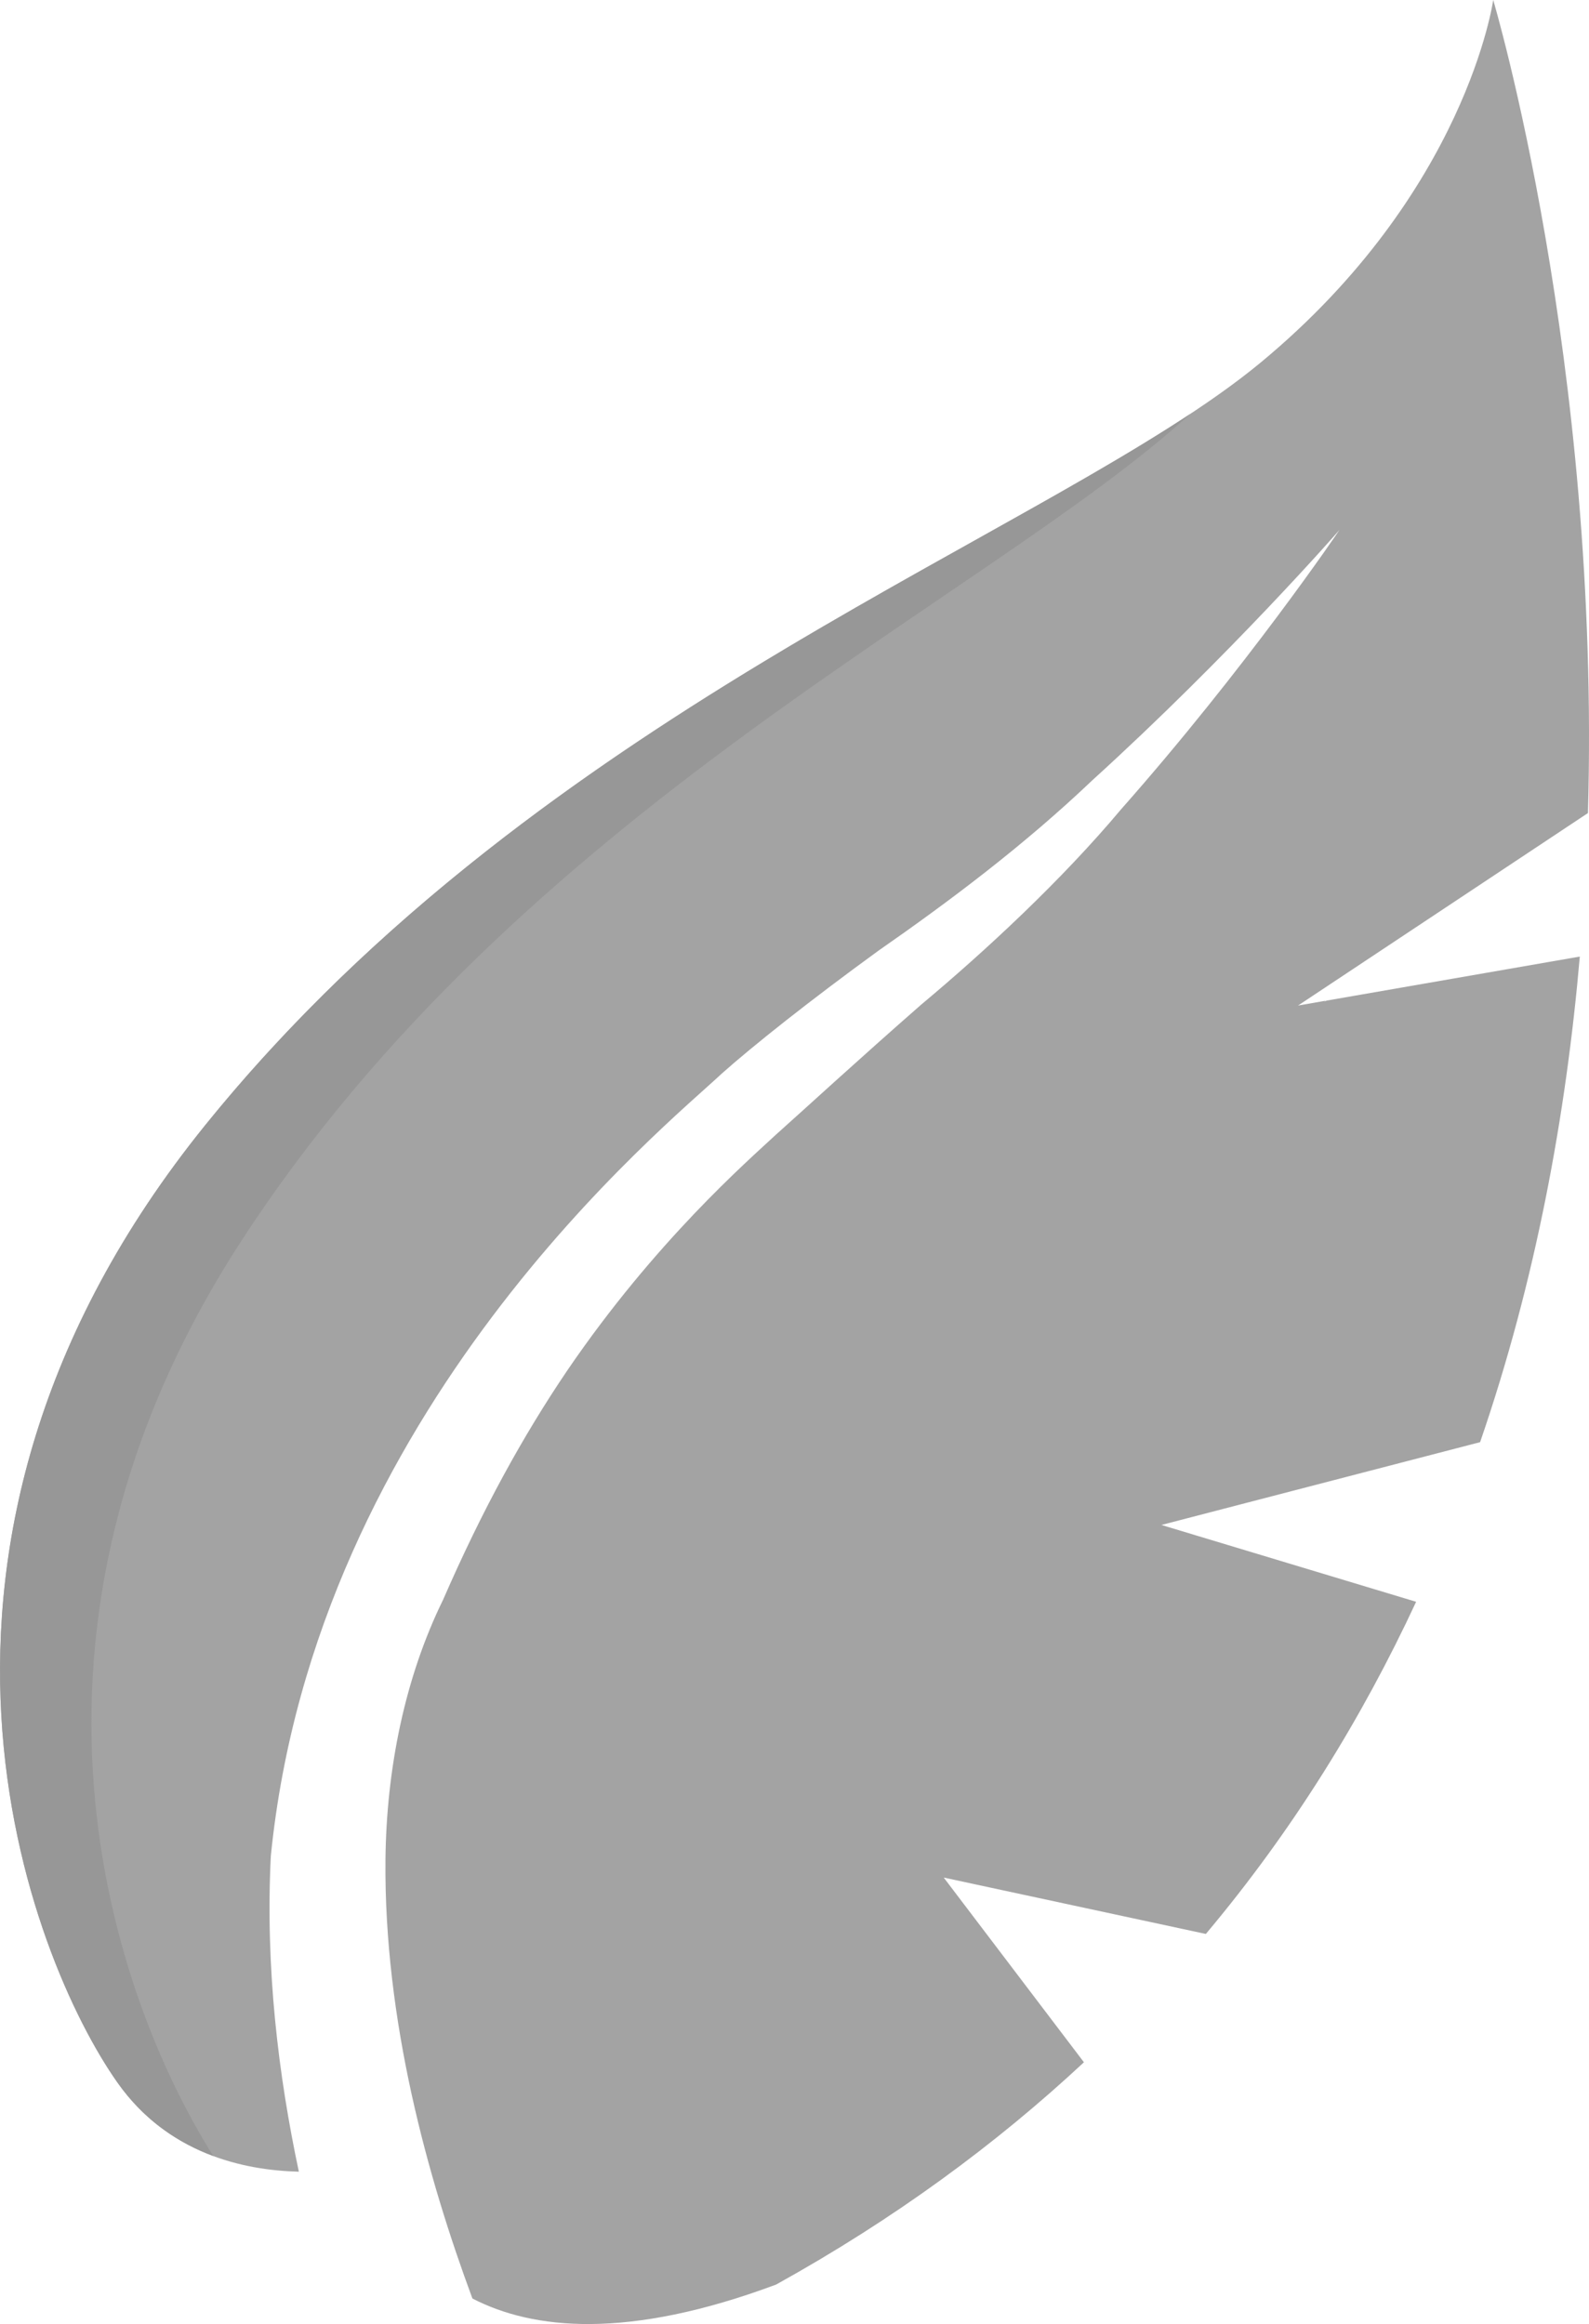 <?xml version="1.0" encoding="UTF-8"?>
<svg xmlns="http://www.w3.org/2000/svg" xmlns:xlink="http://www.w3.org/1999/xlink" width="296.214pt" height="433.192pt" viewBox="0 0 296.214 433.192" version="1.1">
<defs>
<clipPath id="clip1">
  <path d="M 278.359 0 C 278.359 0 273.379 35.766 235.074 67.52 C 196.754 99.258 101.523 131.359 38.215 209.77 C -25.086 288.172 5.676 365.195 21.91 388.207 C 31.23 401.414 45.355 404.543 55.711 404.793 C 51.875 386.766 49.449 366.777 50.484 345.977 C 58.809 262.602 124.133 209.902 134.57 200.094 C 140.254 195.027 150.863 186.578 163.73 177.223 C 176.938 168.031 190.855 157.602 203.609 145.457 C 229.211 122.203 249.758 98.762 249.699 98.762 C 249.75 98.762 232.246 124.539 209 150.836 C 197.863 164.113 183.738 177.215 171.715 187.266 C 159.816 197.688 150.125 206.605 144.672 211.473 C 139.344 216.43 122.172 231.355 105.746 255.453 C 97.457 267.695 89.898 281.441 82.594 298.195 C 75.496 312.672 72.02 329.645 71.855 346.758 C 71.594 376.625 79.688 405.816 88.066 428.43 C 99.312 434.254 117 436.16 144.672 425.836 C 166.742 413.605 185.715 399.629 202.062 384.398 L 175.922 349.969 L 224.789 360.48 C 241.109 341.051 253.949 320.148 263.988 298.566 L 216.5 284.246 L 275.914 268.812 C 286.309 238.633 291.938 207.805 294.5 178.301 L 247.316 186.504 L 246.836 186.703 L 247.117 186.531 L 241.973 187.43 L 296.016 151.551 C 298.418 67.391 278.359 0 278.359 0 "/>
</clipPath>
<clipPath id="clip3">
  <path d="M 278.359 0 C 278.359 0 273.379 35.766 235.074 67.52 C 196.754 99.258 101.523 131.359 38.215 209.77 C -25.086 288.172 5.676 365.195 21.91 388.207 C 31.23 401.414 45.355 404.543 55.711 404.793 C 51.875 386.766 49.449 366.777 50.484 345.977 C 58.809 262.602 124.133 209.902 134.57 200.094 C 140.254 195.027 150.863 186.578 163.73 177.223 C 176.938 168.031 190.855 157.602 203.609 145.457 C 229.211 122.203 249.758 98.762 249.699 98.762 C 249.75 98.762 232.246 124.539 209 150.836 C 197.863 164.113 183.738 177.215 171.715 187.266 C 159.816 197.688 150.125 206.605 144.672 211.473 C 139.344 216.43 122.172 231.355 105.746 255.453 C 97.457 267.695 89.898 281.441 82.594 298.195 C 75.496 312.672 72.02 329.645 71.855 346.758 C 71.594 376.625 79.688 405.816 88.066 428.43 C 99.312 434.254 117 436.16 144.672 425.836 C 166.742 413.605 185.715 399.629 202.062 384.398 L 175.922 349.969 L 224.789 360.48 C 241.109 341.051 253.949 320.148 263.988 298.566 L 216.5 284.246 L 275.914 268.812 C 286.309 238.633 291.938 207.805 294.5 178.301 L 247.316 186.504 L 246.836 186.703 L 247.117 186.531 L 241.973 187.43 L 296.016 151.551 C 298.418 67.391 278.359 0 278.359 0 "/>
</clipPath>
<clipPath id="clip2">
  <rect width="297" height="434"/>
</clipPath>
<g id="surface5" clip-path="url(#clip2)">
<g clip-path="url(#clip3)" clip-rule="nonzero">
<path style=" stroke:none;fill-rule:nonzero;fill:rgb(64%,64%,64%);fill-opacity:1;" d="M 362.367 422.844 L 289.137 -45.234 L -66.152 10.348 L 7.078 478.426 Z M 362.367 422.844 "/>
</g>
</g>
<clipPath id="clip4">
  <path d="M 38.23 209.777 C 95.172 139.266 177.949 106.184 221.883 77.152 C 183.992 111.719 97.215 150.738 44.848 231.523 C -2.422 304.449 20.852 371.863 39.758 401.867 C 33.316 399.469 26.941 395.297 21.93 388.215 C 5.691 365.207 -25.07 288.18 38.23 209.777 "/>
</clipPath>
<clipPath id="clip6">
  <path d="M 38.23 132.777 C 95.172 62.266 177.949 29.184 221.883 0.152 C 183.992 34.719 97.215 73.738 44.848 154.523 C -2.422 227.449 20.852 294.863 39.758 324.867 C 33.316 322.469 26.941 318.297 21.93 311.215 C 5.691 288.207 -25.07 211.18 38.23 132.777 "/>
</clipPath>
<clipPath id="clip5">
  <rect width="222" height="325"/>
</clipPath>
<g id="surface7" clip-path="url(#clip5)">
<g clip-path="url(#clip6)" clip-rule="nonzero">
<rect x="0" y="0" width="222" height="325" style="fill:rgb(59%,59%,59%);fill-opacity:1;stroke:none;"/>
</g>
</g>
</defs>
<g id="surface1">
<g clip-path="url(#clip1)" clip-rule="nonzero">
<use xlink:href="#surface5"/>
</g>
<g clip-path="url(#clip4)" clip-rule="nonzero">
<use xlink:href="#surface7" transform="matrix(1,0,0,1,0,77)"/>
</g>
</g>
</svg>
